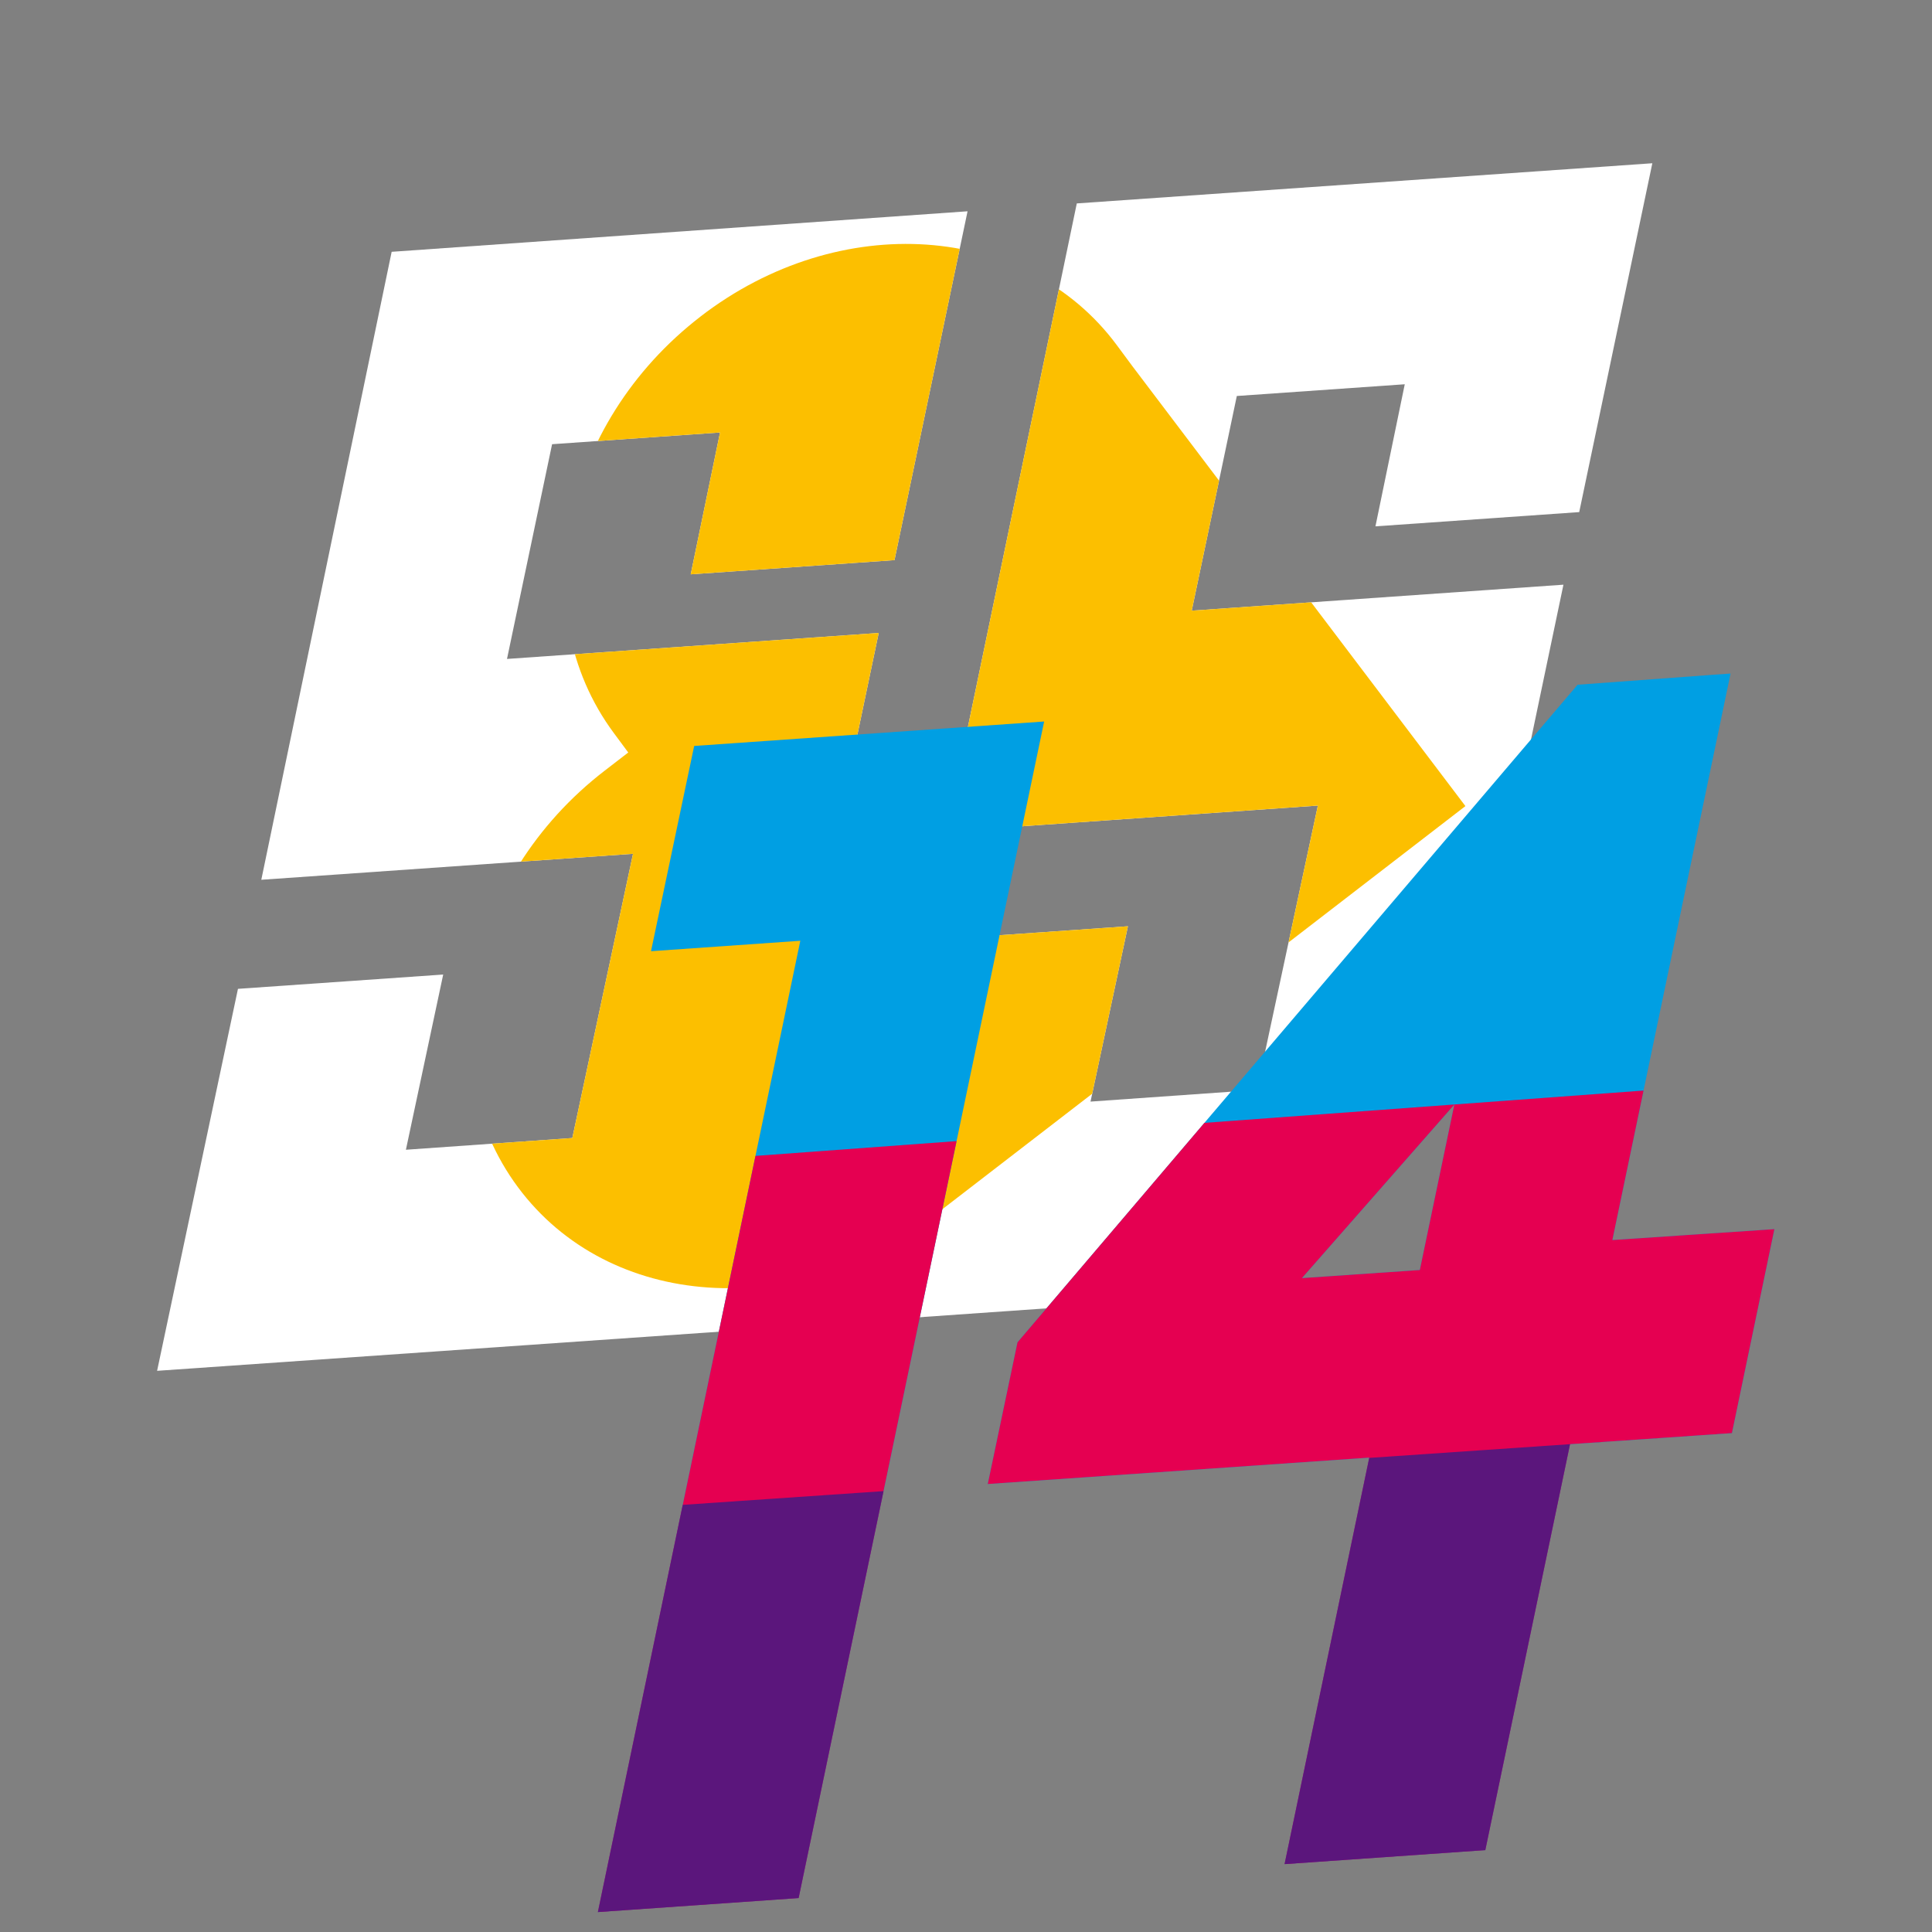 <?xml version="1.0" encoding="UTF-8" standalone="no"?>
<svg
   id="Layer_1"
   data-name="Layer 1"
   viewBox="0 0 256 256"
   version="1.1"
   sodipodi:docname="icon.svg"
   width="256"
   height="256"
   inkscape:version="1.2.2 (732a01da63, 2022-12-09)"
   inkscape:export-filename="icon.8192.png"
   inkscape:export-xdpi="3072"
   inkscape:export-ydpi="3072"
   xmlns:inkscape="http://www.inkscape.org/namespaces/inkscape"
   xmlns:sodipodi="http://sodipodi.sourceforge.net/DTD/sodipodi-0.dtd"
   xmlns="http://www.w3.org/2000/svg"
   xmlns:svg="http://www.w3.org/2000/svg"
   xmlns:rdf="http://www.w3.org/1999/02/22-rdf-syntax-ns#"
   xmlns:cc="http://creativecommons.org/ns#"
   xmlns:dc="http://purl.org/dc/elements/1.1/">
  <rect x="0" y="0" width="256" height="256" fill="#808080" stroke="none"/>
  <sodipodi:namedview
     pagecolor="#202225"
     bordercolor="#666666"
     borderopacity="1"
     objecttolerance="10"
     gridtolerance="10"
     guidetolerance="10"
     inkscape:pageopacity="0"
     inkscape:pageshadow="2"
     inkscape:window-width="2560"
     inkscape:window-height="1369"
     id="namedview15"
     showgrid="false"
     inkscape:zoom="2"
     inkscape:cx="96.5"
     inkscape:cy="187.5"
     inkscape:window-x="2552"
     inkscape:window-y="-8"
     inkscape:window-maximized="1"
     inkscape:current-layer="g8763"
     inkscape:pagecheckerboard="true"
     inkscape:document-rotation="0"
     showguides="true"
     inkscape:guide-bbox="true"
     inkscape:snap-bbox="true"
     inkscape:snap-global="true"
     inkscape:snap-page="true"
     inkscape:snap-center="true"
     inkscape:showpageshadow="2"
     inkscape:deskcolor="#202225">
    <sodipodi:guide
       position="79.207,2.7"
       orientation="-0.07,0.998"
       id="guide865"
       inkscape:locked="false" />
    <sodipodi:guide
       position="67.167,168.697"
       orientation="-0.07,0.998"
       id="guide917"
       inkscape:locked="false" />
    <sodipodi:guide
       position="51.888,222.628"
       orientation="-0.07,0.998"
       id="guide921"
       inkscape:locked="false" />
    <sodipodi:guide
       position="142.988,230.683"
       orientation="0.979,-0.204"
       id="guide923"
       inkscape:locked="false" />
    <sodipodi:guide
       position="196.756,10.895"
       orientation="-0.979,0.204"
       id="guide873"
       inkscape:locked="false" />
    <sodipodi:guide
       position="79.207,2.7"
       orientation="-0.979,0.204"
       id="guide1207"
       inkscape:locked="false" />
    <sodipodi:guide
       position="170.167,9.039"
       orientation="-0.979,0.204"
       id="guide1209"
       inkscape:locked="false" />
    <sodipodi:guide
       position="229.427,66.147"
       orientation="0.068,-0.998"
       id="guide1211"
       inkscape:locked="false" />
    <sodipodi:guide
       position="134.793,78.172"
       orientation="0.979,-0.205"
       id="guide1213"
       inkscape:locked="false" />
    <sodipodi:guide
       position="235.051,93.163"
       orientation="0.067,-0.998"
       id="guide1215"
       inkscape:locked="false" />
    <sodipodi:guide
       position="229.427,66.147"
       orientation="-0.979,0.204"
       id="guide1217"
       inkscape:locked="false" />
    <sodipodi:guide
       position="172.466,86.677"
       orientation="-0.068,0.998"
       id="guide1219"
       inkscape:locked="false" />
    <sodipodi:guide
       position="192.663,109.677"
       orientation="0.073,-0.997"
       id="guide1221"
       inkscape:locked="false" />
    <sodipodi:guide
       position="86.244,129.982"
       orientation="-0.07,0.998"
       id="guide1223"
       inkscape:locked="false" />
    <sodipodi:guide
       position="86.244,129.982"
       orientation="-0.979,0.206"
       id="guide1225"
       inkscape:locked="false" />
    <sodipodi:guide
       position="91.962,157.169"
       orientation="-0.07,0.998"
       id="guide1383"
       inkscape:locked="false" />
  </sodipodi:namedview>
  <defs
     id="defs4">
    <style
       id="style2">.cls-1{fill:#d5d5d5;}.cls-2{fill:#e23229;}</style>
    <clipPath
       clipPathUnits="userSpaceOnUse"
       id="clipPath1199">
      <g
         id="g1205"
         inkscape:label="ss"
         transform="translate(-0.17,0.03)">
        <path
           style="display:inline;fill:#d5d5d5"
           inkscape:connector-curvature="0"
           d="m 123.07,37.84 -63.39,4.43 7.69,-36.62 28.64,-2 -5,24.19 34.75,-2.42 12.46,-59.49 -98.21,6.91 -22.23,107.09 63.39,-4.43 -10.35,48.47 -28.38,2 6.36,-29.88 -35,2.44 -13.79,65.14 98.13,-6.83 z"
           class="cls-1"
           data-name="path172"
           id="path1201" />
        <path
           style="display:inline;fill:#d5d5d5"
           inkscape:connector-curvature="0"
           d="m 239.839,29.608 -63.39,4.43 7.69,-36.61 28.64,-2 -5,24.23 34.75,-2.43 12.47,-59.49 -98.15,6.85 -22.28,107.12 63.39,-4.43 -10.39,48.48 -28.38,2 6.38,-29.9 -35,2.44 -13.8,65.16 59.562,-4.163 46.675,-41.34 z"
           class="cls-1"
           data-name="path172"
           id="path1203"
           sodipodi:nodetypes="cccccccccccccccccc" />
      </g>
    </clipPath>
    <clipPath
       clipPathUnits="userSpaceOnUse"
       id="clipPath8765">
      <g
         id="g8771"
         inkscape:label="14"
         style="display:inline">
        <path
           style="display:inline;fill:#e23229"
           inkscape:connector-curvature="0"
           d="m 109.24,253.61 41.87,-200.64 -59.68,4.17 -7.36,35 25.46,-1.78 -34.52,165.64 z"
           class="cls-2"
           id="path8767" />
        <path
           style="display:inline;fill:#e23229"
           inkscape:connector-curvature="0"
           id="path8769"
           d="m 248.01,141.4 20.16,-96.62 -26.09,1.92 -95.51,112.14 -5.07,24.16 65.06,-4.5 -14.45,69.34 34.23,-2.39 14.45,-69.24 27.61,-1.89 7.24,-34.78 z m -32.83,5.11 -20.11,1.38 26,-29.61 z"
           class="cls-2" />
      </g>
    </clipPath>
  </defs>
  <title
     id="title6">Logo</title>
  <g
     id="g829"
     transform="matrix(0.777,0,0,0.777,20.941,54.446)">
    <g
       id="g1180"
       clip-path="url(#clipPath1199)">
      <rect
         style="fill:#ffffff;fill-opacity:1;stroke-width:1.287"
         id="rect509"
         width="289.479"
         height="297.42"
         x="-6.915"
         y="-68.271" />
      <path
         d="m 92.505,-16.085 v 0 C 68.82,2.17 62.193,33.961 77.707,54.906 l 2.481,3.349 v 0 c 0,0 -4.035,3.11 -4.035,3.11 C 52.467,79.62 45.84,111.411 61.354,132.356 v 0 c 15.514,20.945 47.305,23.126 70.991,4.871 l 4.035,-3.11 85.789,-66.12 0.783,-0.604 -56.824,-75.064 -0.149,-0.202 -2.481,-3.349 c -15.514,-20.945 -47.305,-23.126 -70.991,-4.871 z"
         style="fill:#fcbf00;stroke-width:0.826"
         id="path256" />
    </g>
    <g
       id="g8763"
       clip-path="url(#clipPath8765)">
      <path
         style="fill:#009fe3;fill-opacity:1;stroke-width:1.287"
         d="M 91.43,57.14 295.765,42.863 253.999,243.503 49.234,257.8 Z"
         id="path1385" />
      <path
         style="fill:#e50051;fill-opacity:1;stroke-width:1.287"
         d="M 76.333,128.931 280.983,113.871 253.999,243.503 49.234,257.8 Z"
         id="path1387"
         sodipodi:nodetypes="ccccc" />
      <path
         style="fill:#5b167c;fill-opacity:1;stroke-width:1.287"
         d="M 63.847,188.312 268.4,174.32 253.999,243.503 49.234,257.8 Z"
         id="path6579" />
    </g>
  </g>
</svg>
